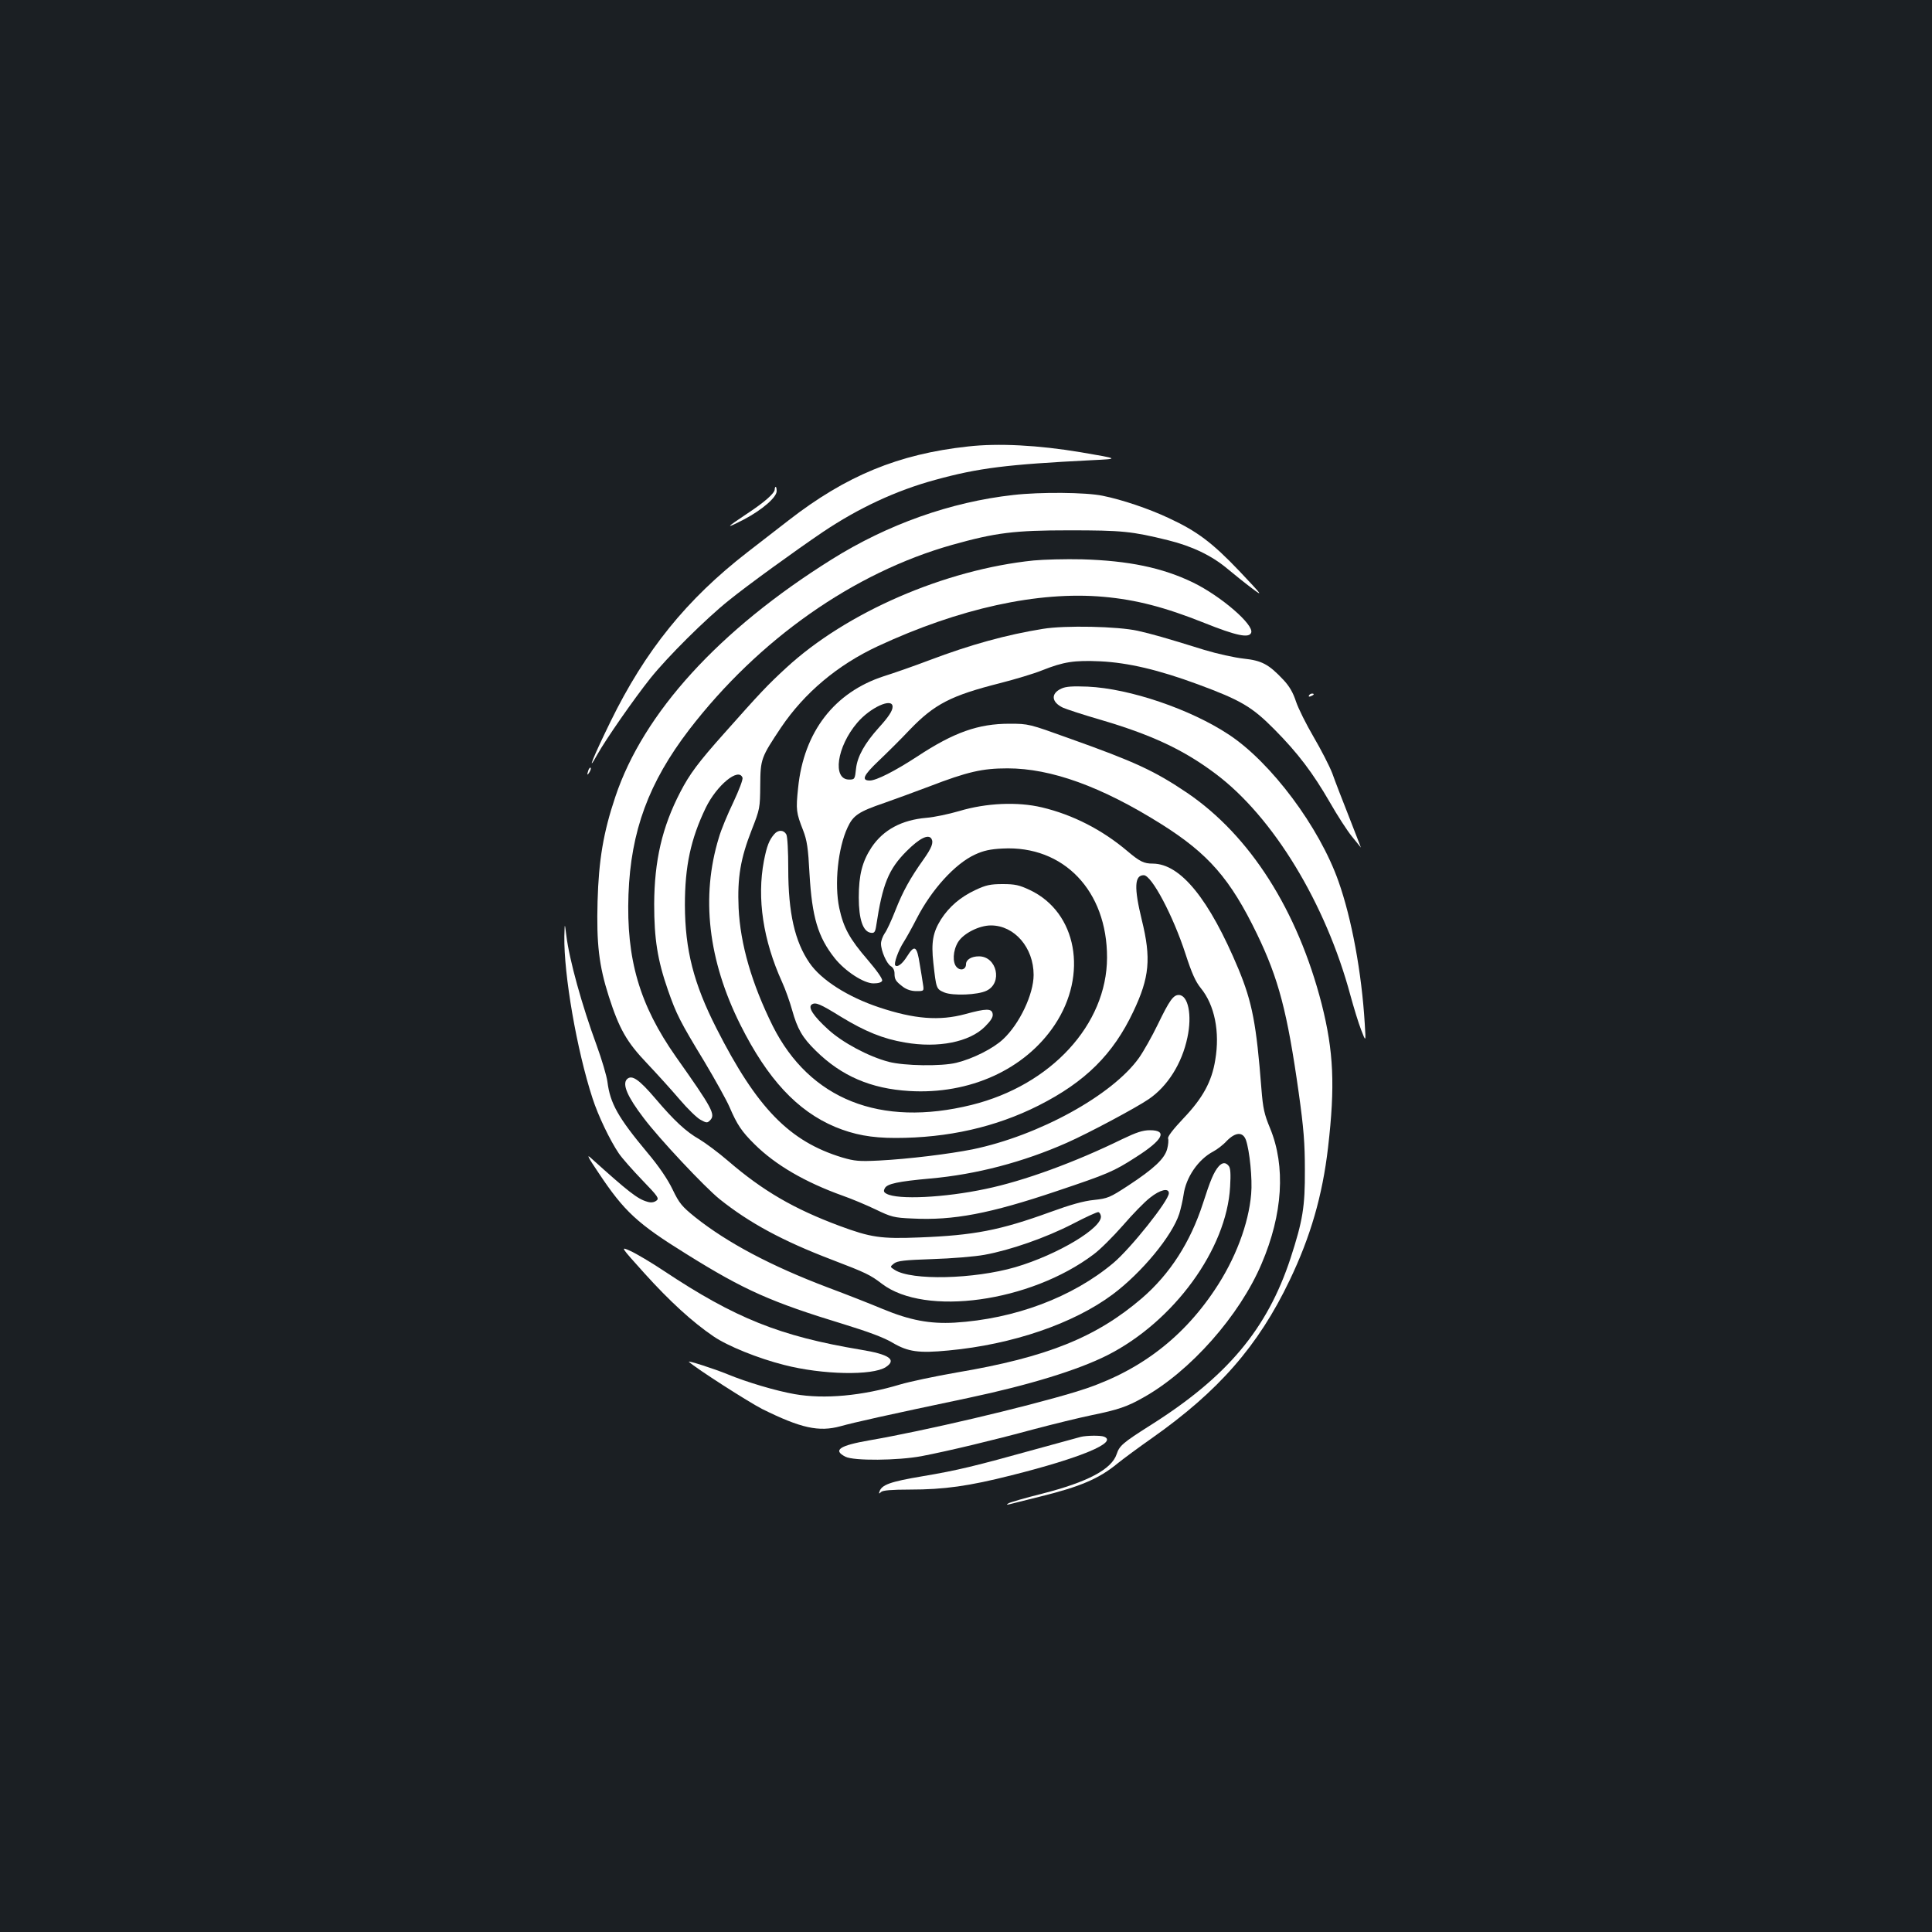 <?xml version="1.0" standalone="no"?>
<!DOCTYPE svg PUBLIC "-//W3C//DTD SVG 20010904//EN"
 "http://www.w3.org/TR/2001/REC-SVG-20010904/DTD/svg10.dtd">
<svg version="1.0" xmlns="http://www.w3.org/2000/svg"
 width="1000pt" height="1000pt" viewBox="0 0 1000 1000"
 preserveAspectRatio="xMidYMid meet">
<rect width="100%" height="100%" fill="#1b1f23"/>
<g transform="translate(0,1000) scale(0.1,-0.1)"
fill="#ffffff" stroke="none">
<path d="M5010 7689 c-360 -39 -632 -152 -928 -382 -59 -46 -155 -120 -213
-165 -315 -244 -529 -509 -709 -877 -90 -184 -128 -278 -68 -170 43 77 188
286 275 395 89 111 284 305 405 402 96 78 346 259 488 355 185 124 378 214
580 269 225 62 372 80 810 102 145 7 145 7 -55 41 -220 37 -429 48 -585 30z"/>
<path d="M4010 7467 c0 -20 -55 -68 -145 -127 -110 -73 -114 -80 -15 -29 95
50 170 115 170 147 0 12 -2 22 -5 22 -3 0 -5 -6 -5 -13z"/>
<path d="M5245 7438 c-324 -36 -651 -152 -941 -334 -582 -364 -974 -794 -1119
-1228 -62 -184 -86 -328 -92 -541 -6 -220 7 -332 58 -492 54 -168 92 -236 199
-348 52 -55 128 -139 168 -186 41 -48 89 -95 108 -105 31 -17 35 -17 49 -3 30
30 13 61 -177 330 -188 268 -257 504 -245 839 12 329 105 580 314 853 360 468
851 813 1362 957 225 63 320 75 606 75 273 0 323 -5 510 -51 126 -31 227 -80
307 -147 35 -29 92 -75 128 -102 60 -45 56 -39 -65 89 -140 147 -219 207 -369
276 -100 47 -239 94 -339 114 -85 18 -324 20 -462 4z"/>
<path d="M5350 7099 c-459 -47 -969 -268 -1281 -556 -98 -90 -137 -132 -319
-337 -135 -151 -181 -213 -229 -306 -94 -181 -134 -355 -135 -580 0 -179 17
-289 71 -444 44 -126 62 -162 189 -371 56 -94 115 -200 130 -235 39 -91 63
-127 130 -193 108 -107 261 -196 456 -266 46 -16 122 -48 170 -71 81 -39 95
-43 190 -47 212 -11 401 25 748 142 262 88 294 101 410 176 140 89 165 139 72
139 -37 0 -70 -11 -143 -46 -245 -120 -510 -217 -708 -258 -212 -45 -453 -57
-512 -25 -15 8 -17 14 -9 29 12 23 69 35 235 50 238 21 481 85 707 185 113 50
360 182 424 226 98 67 172 185 200 319 25 116 4 220 -45 220 -28 0 -48 -28
-108 -152 -30 -62 -74 -140 -98 -174 -138 -193 -518 -402 -861 -473 -121 -24
-330 -50 -485 -58 -102 -5 -125 -3 -190 16 -273 83 -441 255 -651 669 -118
232 -162 405 -163 637 0 202 30 342 108 504 57 117 170 210 190 156 4 -8 -18
-65 -47 -127 -30 -62 -64 -144 -75 -183 -94 -306 -56 -636 112 -971 140 -279
293 -444 490 -527 97 -40 186 -57 312 -57 271 0 519 56 741 168 241 122 385
264 490 486 84 177 93 275 44 474 -41 168 -38 232 10 232 41 0 152 -210 216
-407 32 -99 52 -144 79 -177 72 -88 100 -227 75 -373 -18 -112 -65 -197 -164
-301 -54 -57 -84 -96 -80 -105 3 -8 1 -33 -5 -55 -14 -50 -68 -101 -202 -189
-95 -62 -105 -66 -177 -74 -53 -5 -123 -25 -227 -63 -259 -94 -393 -120 -676
-131 -200 -8 -252 0 -414 60 -236 88 -396 181 -575 335 -52 45 -120 95 -150
113 -69 39 -131 97 -227 210 -86 101 -123 126 -148 101 -25 -26 2 -90 86 -200
80 -107 317 -359 394 -421 154 -123 326 -216 580 -313 178 -68 200 -79 260
-125 223 -170 767 -95 1095 152 33 24 101 92 152 150 50 58 113 123 141 144
51 41 97 52 97 23 0 -38 -197 -285 -287 -361 -212 -178 -511 -290 -822 -309
-128 -7 -231 12 -373 71 -62 26 -189 76 -283 111 -296 112 -521 232 -687 364
-68 55 -82 71 -117 144 -25 52 -71 120 -131 191 -151 181 -192 254 -206 366
-4 30 -29 115 -56 189 -76 207 -141 440 -157 570 -8 65 -8 65 -10 -6 -3 -198
64 -588 146 -839 29 -90 90 -217 136 -285 17 -25 72 -87 121 -138 83 -86 89
-95 73 -107 -13 -9 -28 -11 -47 -5 -50 14 -97 51 -289 224 -27 25 -20 10 38
-76 132 -198 199 -261 454 -419 301 -188 440 -249 817 -364 124 -38 207 -69
250 -95 80 -47 135 -55 290 -40 331 31 646 139 849 290 151 113 308 303 345
418 8 26 18 70 22 97 12 91 76 184 154 225 19 10 51 34 69 54 46 47 84 49 100
5 19 -55 34 -202 27 -279 -13 -155 -82 -338 -189 -497 -175 -262 -411 -435
-722 -528 -268 -81 -781 -201 -1064 -250 -156 -27 -192 -51 -125 -85 43 -22
271 -20 394 3 140 27 370 82 580 139 102 27 237 60 300 73 137 28 184 44 267
91 244 136 499 424 613 693 110 257 125 504 44 701 -30 72 -37 103 -45 205
-26 334 -47 446 -119 620 -151 361 -299 544 -443 545 -46 0 -67 10 -132 65
-130 110 -282 188 -442 226 -126 30 -288 23 -428 -19 -55 -16 -131 -32 -170
-35 -128 -11 -223 -62 -284 -153 -48 -73 -66 -143 -66 -259 0 -114 22 -177 62
-183 18 -3 23 3 28 35 33 218 64 294 158 388 66 66 112 89 128 64 12 -20 2
-47 -42 -109 -67 -94 -106 -164 -144 -261 -20 -51 -45 -106 -56 -120 -10 -15
-19 -39 -19 -53 0 -38 30 -105 51 -117 11 -6 19 -21 19 -37 0 -32 6 -41 44
-70 19 -14 43 -22 69 -22 40 0 40 0 34 38 -3 20 -10 65 -16 99 -15 98 -27 105
-66 43 -25 -40 -50 -58 -61 -47 -9 9 16 79 44 122 14 22 44 76 67 121 77 150
199 284 302 331 43 20 79 28 142 31 316 17 542 -219 541 -565 -1 -346 -290
-660 -701 -762 -473 -117 -838 29 -1029 408 -109 220 -168 423 -177 611 -7
158 10 257 68 405 42 107 43 113 44 230 1 137 4 144 108 300 121 179 292 323
500 420 421 196 830 286 1168 256 170 -15 319 -54 522 -135 167 -67 232 -80
243 -51 16 41 -157 190 -301 260 -159 77 -334 113 -575 120 -85 2 -198 -1
-250 -6z m348 -3392 c12 -60 -222 -201 -443 -266 -214 -62 -537 -70 -624 -14
-25 16 -25 16 -4 33 18 14 53 18 200 23 98 3 219 13 268 22 133 24 317 88 457
160 67 35 128 63 133 61 6 -1 11 -10 13 -19z"/>
<path d="M5398 6745 c-187 -30 -373 -81 -587 -162 -79 -30 -185 -67 -236 -83
-256 -83 -415 -288 -444 -578 -12 -114 -10 -128 26 -220 20 -52 26 -91 33
-225 13 -223 43 -326 130 -436 54 -68 151 -131 201 -131 25 0 42 5 45 14 3 9
-27 52 -75 108 -94 109 -125 166 -147 268 -26 124 -7 310 43 417 29 63 58 82
190 127 54 19 158 57 232 85 200 77 276 94 406 94 225 0 486 -94 795 -288 245
-154 358 -284 496 -569 112 -232 157 -403 216 -821 26 -185 32 -263 32 -400 1
-192 -11 -263 -74 -457 -121 -368 -329 -616 -730 -868 -137 -87 -156 -103
-170 -146 -26 -79 -150 -145 -385 -205 -88 -22 -167 -45 -175 -50 -12 -8 -11
-9 5 -5 11 3 83 21 160 40 206 51 303 92 399 171 31 25 111 84 178 131 345
243 551 478 713 817 108 225 170 438 199 688 37 319 29 497 -33 742 -125 486
-371 872 -696 1093 -169 114 -270 161 -610 282 -208 75 -211 76 -310 76 -161
0 -287 -44 -478 -170 -115 -75 -211 -124 -245 -124 -45 0 -33 27 45 101 43 41
116 113 162 162 128 133 214 177 467 241 78 20 175 49 217 66 113 45 167 53
302 47 144 -7 302 -44 505 -119 222 -82 280 -116 395 -232 123 -124 200 -226
289 -380 37 -65 88 -144 113 -175 25 -31 46 -57 47 -58 1 -2 -26 68 -60 155
-34 86 -74 189 -88 229 -15 39 -59 124 -97 189 -38 65 -79 147 -91 183 -15 46
-34 79 -65 112 -76 81 -112 100 -206 110 -46 5 -137 25 -203 45 -209 65 -270
82 -345 99 -103 23 -377 29 -491 10z m-778 -403 c0 -21 -21 -53 -71 -108 -73
-81 -111 -149 -118 -211 -6 -56 -7 -58 -36 -58 -88 0 -64 170 42 294 67 79
183 132 183 83z"/>
<path d="M5494 6436 c-56 -25 -53 -70 8 -99 18 -8 103 -36 189 -61 267 -78
435 -156 602 -282 297 -223 569 -670 697 -1147 17 -62 41 -141 55 -177 25 -65
25 -65 19 30 -16 267 -68 546 -136 738 -99 281 -349 616 -568 760 -198 131
-512 238 -730 248 -78 3 -113 1 -136 -10z"/>
<path d="M6775 6400 c-3 -6 1 -7 9 -4 18 7 21 14 7 14 -6 0 -13 -4 -16 -10z"/>
<path d="M3046 6015 c-9 -26 -7 -32 5 -12 6 10 9 21 6 23 -2 3 -7 -2 -11 -11z"/>
<path d="M4008 5683 c-27 -31 -39 -62 -54 -139 -37 -194 -4 -411 94 -627 17
-37 40 -102 52 -145 27 -97 53 -143 123 -211 133 -131 285 -196 483 -208 312
-19 599 111 753 342 174 261 115 583 -128 698 -55 26 -77 31 -141 31 -64 0
-87 -5 -142 -31 -77 -36 -135 -86 -177 -151 -42 -67 -52 -118 -40 -226 15
-134 15 -135 57 -153 44 -18 173 -13 218 9 85 40 54 178 -39 178 -39 0 -67
-17 -67 -41 0 -27 -28 -36 -48 -15 -23 23 -20 86 7 130 28 45 109 86 170 86
122 0 221 -115 221 -256 0 -100 -73 -254 -158 -333 -51 -48 -156 -101 -242
-122 -78 -19 -269 -16 -350 5 -106 28 -240 100 -314 168 -76 69 -106 115 -84
129 19 13 43 3 151 -64 125 -76 218 -114 331 -133 171 -30 334 2 414 82 31 31
43 50 40 66 -4 29 -33 29 -142 -1 -134 -36 -263 -26 -446 35 -162 54 -300 142
-360 230 -76 110 -110 259 -110 486 0 91 -4 168 -10 179 -13 24 -42 25 -62 2z"/>
<path d="M6308 3963 c-25 -29 -43 -71 -82 -193 -65 -200 -170 -364 -316 -490
-236 -202 -490 -305 -958 -384 -115 -20 -246 -48 -293 -62 -196 -59 -392 -77
-546 -50 -97 17 -248 62 -345 102 -73 30 -214 75 -202 65 37 -34 307 -207 379
-244 200 -99 293 -120 406 -89 72 20 227 55 664 147 311 66 563 143 716 220
344 174 618 549 636 872 4 67 2 97 -7 108 -16 20 -33 19 -52 -2z"/>
<path d="M3336 3409 c130 -144 248 -252 357 -326 73 -50 231 -114 366 -148
198 -51 457 -56 526 -11 58 38 18 66 -130 90 -419 70 -650 163 -1019 408 -66
44 -144 90 -173 103 -53 24 -53 24 73 -116z"/>
<path d="M5595 2563 c-11 -3 -114 -31 -230 -63 -321 -89 -406 -110 -590 -141
-167 -28 -212 -44 -223 -80 -4 -11 -2 -12 9 -1 9 8 54 12 149 12 177 0 305 18
526 74 358 90 553 171 478 200 -18 7 -89 6 -119 -1z"/>
</g>
</svg>
